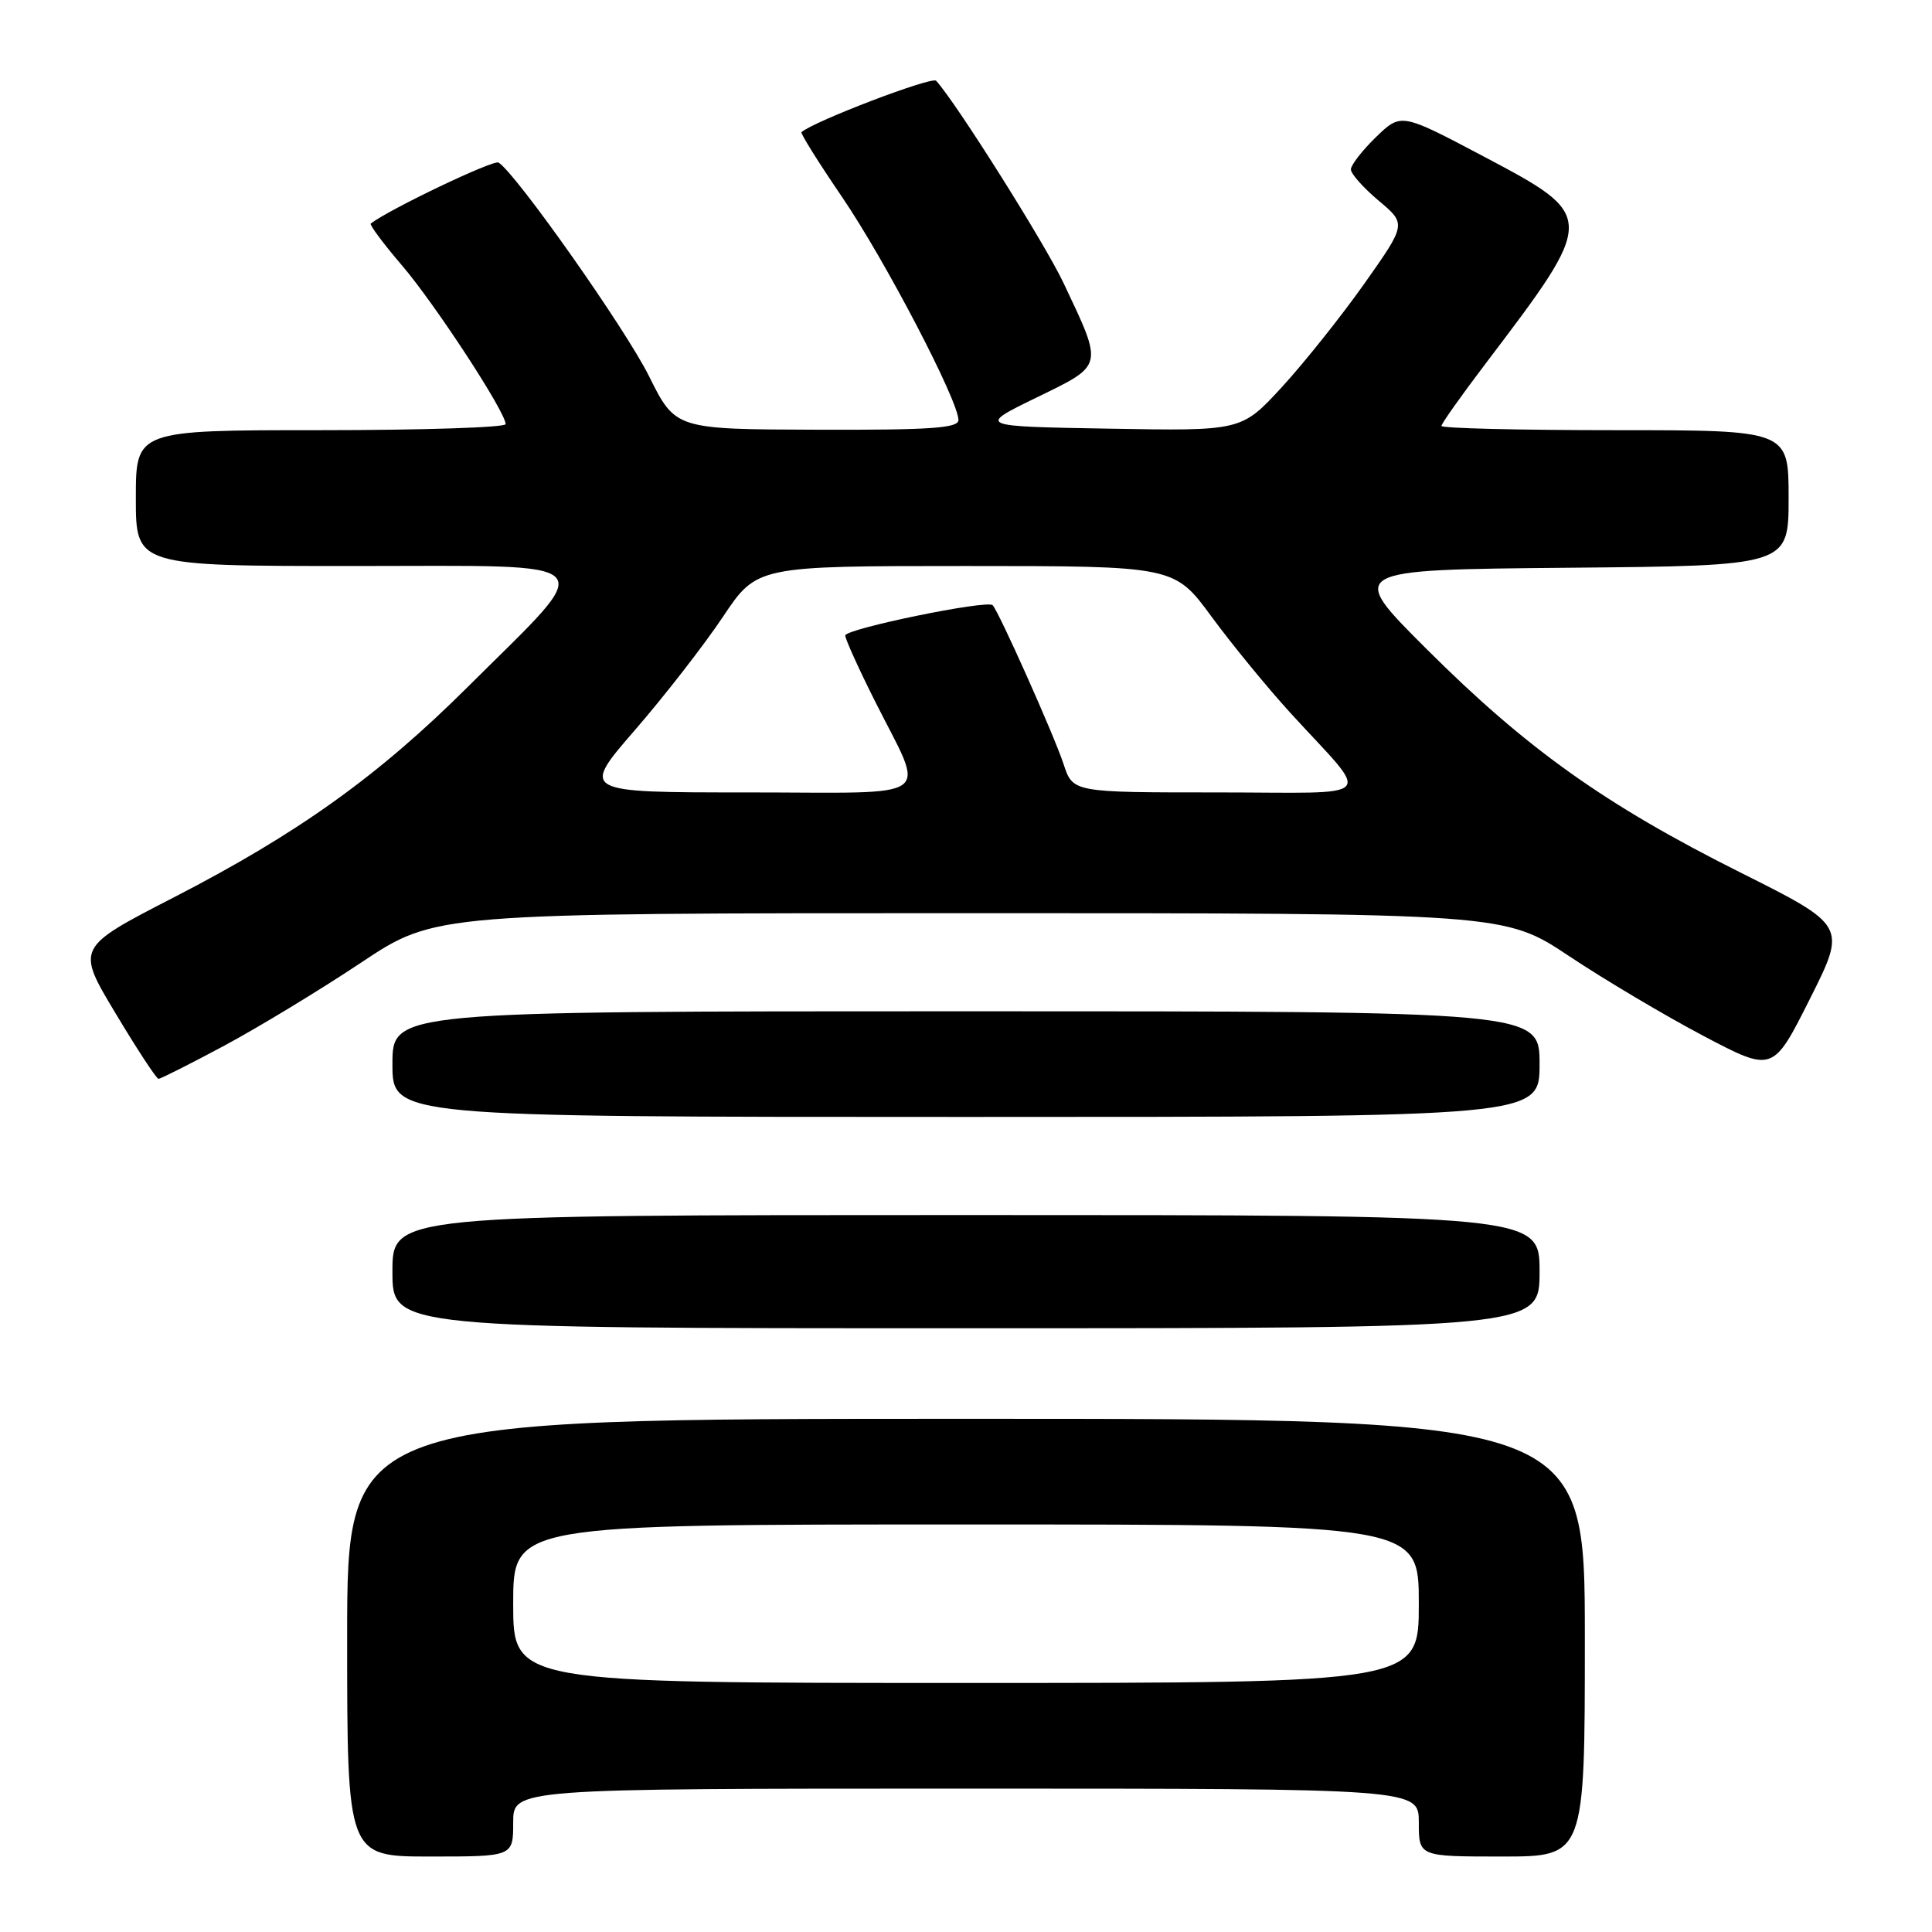 <?xml version="1.0" encoding="UTF-8" standalone="no"?>
<!DOCTYPE svg PUBLIC "-//W3C//DTD SVG 1.1//EN" "http://www.w3.org/Graphics/SVG/1.1/DTD/svg11.dtd" >
<svg xmlns="http://www.w3.org/2000/svg" xmlns:xlink="http://www.w3.org/1999/xlink" version="1.1" viewBox="0 0 256 256">
 <g >
 <path fill="currentColor"
d=" M 68.00 241.50 C 68.00 237.00 68.00 237.00 128.00 237.00 C 188.00 237.00 188.00 237.00 188.00 241.50 C 188.00 246.00 188.00 246.00 199.00 246.00 C 210.00 246.00 210.00 246.00 210.00 217.00 C 210.00 188.00 210.00 188.00 128.00 188.00 C 46.00 188.00 46.00 188.00 46.00 217.00 C 46.00 246.00 46.00 246.00 57.00 246.00 C 68.00 246.00 68.00 246.00 68.00 241.50 Z  M 204.00 168.50 C 204.00 161.00 204.00 161.00 128.00 161.00 C 52.00 161.00 52.00 161.00 52.00 168.50 C 52.00 176.00 52.00 176.00 128.00 176.00 C 204.00 176.00 204.00 176.00 204.00 168.50 Z  M 204.00 141.00 C 204.00 134.00 204.00 134.00 128.00 134.00 C 52.00 134.00 52.00 134.00 52.00 141.00 C 52.00 148.00 52.00 148.00 128.00 148.00 C 204.00 148.00 204.00 148.00 204.00 141.00 Z  M 29.75 138.54 C 34.29 136.10 42.43 131.16 47.85 127.55 C 57.69 121.00 57.69 121.00 128.53 121.00 C 199.36 121.00 199.36 121.00 207.93 126.70 C 212.64 129.84 220.65 134.59 225.71 137.26 C 234.92 142.11 234.92 142.11 239.81 132.38 C 244.69 122.66 244.69 122.66 230.55 115.58 C 212.67 106.62 202.30 99.24 189.03 86.00 C 178.50 75.50 178.50 75.50 207.75 75.23 C 237.00 74.97 237.00 74.97 237.00 65.98 C 237.00 57.00 237.00 57.00 214.00 57.00 C 201.35 57.00 191.00 56.75 191.00 56.44 C 191.00 56.13 193.63 52.42 196.84 48.19 C 211.60 28.73 211.60 28.67 196.57 20.72 C 185.65 14.95 185.65 14.95 182.32 18.17 C 180.50 19.94 179.00 21.87 179.00 22.45 C 179.00 23.03 180.66 24.89 182.68 26.59 C 186.36 29.68 186.36 29.68 180.78 37.59 C 177.70 41.94 172.78 48.11 169.85 51.30 C 164.50 57.11 164.50 57.11 147.00 56.80 C 129.50 56.50 129.50 56.50 137.34 52.68 C 146.32 48.30 146.22 48.71 140.93 37.51 C 138.45 32.26 126.64 13.52 124.04 10.70 C 123.49 10.10 107.88 16.05 106.20 17.51 C 106.03 17.65 108.46 21.53 111.60 26.14 C 117.27 34.46 127.00 53.11 127.00 55.66 C 127.00 56.73 123.27 56.99 108.25 56.94 C 89.50 56.88 89.50 56.88 86.00 49.85 C 82.89 43.58 68.36 22.96 66.06 21.54 C 65.40 21.13 51.61 27.71 49.13 29.62 C 48.93 29.78 50.80 32.29 53.29 35.20 C 57.70 40.37 67.00 54.61 67.00 56.20 C 67.00 56.64 55.98 57.00 42.50 57.00 C 18.00 57.00 18.00 57.00 18.00 66.00 C 18.00 75.00 18.00 75.00 47.07 75.00 C 80.64 75.00 79.41 73.68 62.00 91.00 C 50.11 102.84 39.50 110.43 22.97 118.94 C 10.09 125.57 10.09 125.57 15.30 134.25 C 18.16 139.03 20.73 142.94 21.00 142.95 C 21.27 142.96 25.21 140.97 29.75 138.54 Z  M 68.00 212.50 C 68.00 202.00 68.00 202.00 128.00 202.00 C 188.00 202.00 188.00 202.00 188.00 212.50 C 188.00 223.00 188.00 223.00 128.00 223.00 C 68.00 223.00 68.00 223.00 68.00 212.50 Z  M 84.12 96.75 C 88.06 92.21 93.30 85.46 95.78 81.75 C 100.29 75.00 100.29 75.00 127.95 75.00 C 155.61 75.00 155.61 75.00 160.55 81.73 C 163.27 85.43 167.97 91.16 171.00 94.48 C 181.81 106.32 183.04 105.00 161.23 105.00 C 142.16 105.00 142.16 105.00 140.93 101.25 C 139.72 97.53 132.34 81.01 131.53 80.19 C 130.79 79.46 112.00 83.32 112.00 84.21 C 112.00 84.67 113.74 88.52 115.87 92.77 C 122.68 106.37 124.56 105.00 99.05 105.00 C 76.97 105.00 76.97 105.00 84.12 96.75 Z "/>
</g>
</svg>